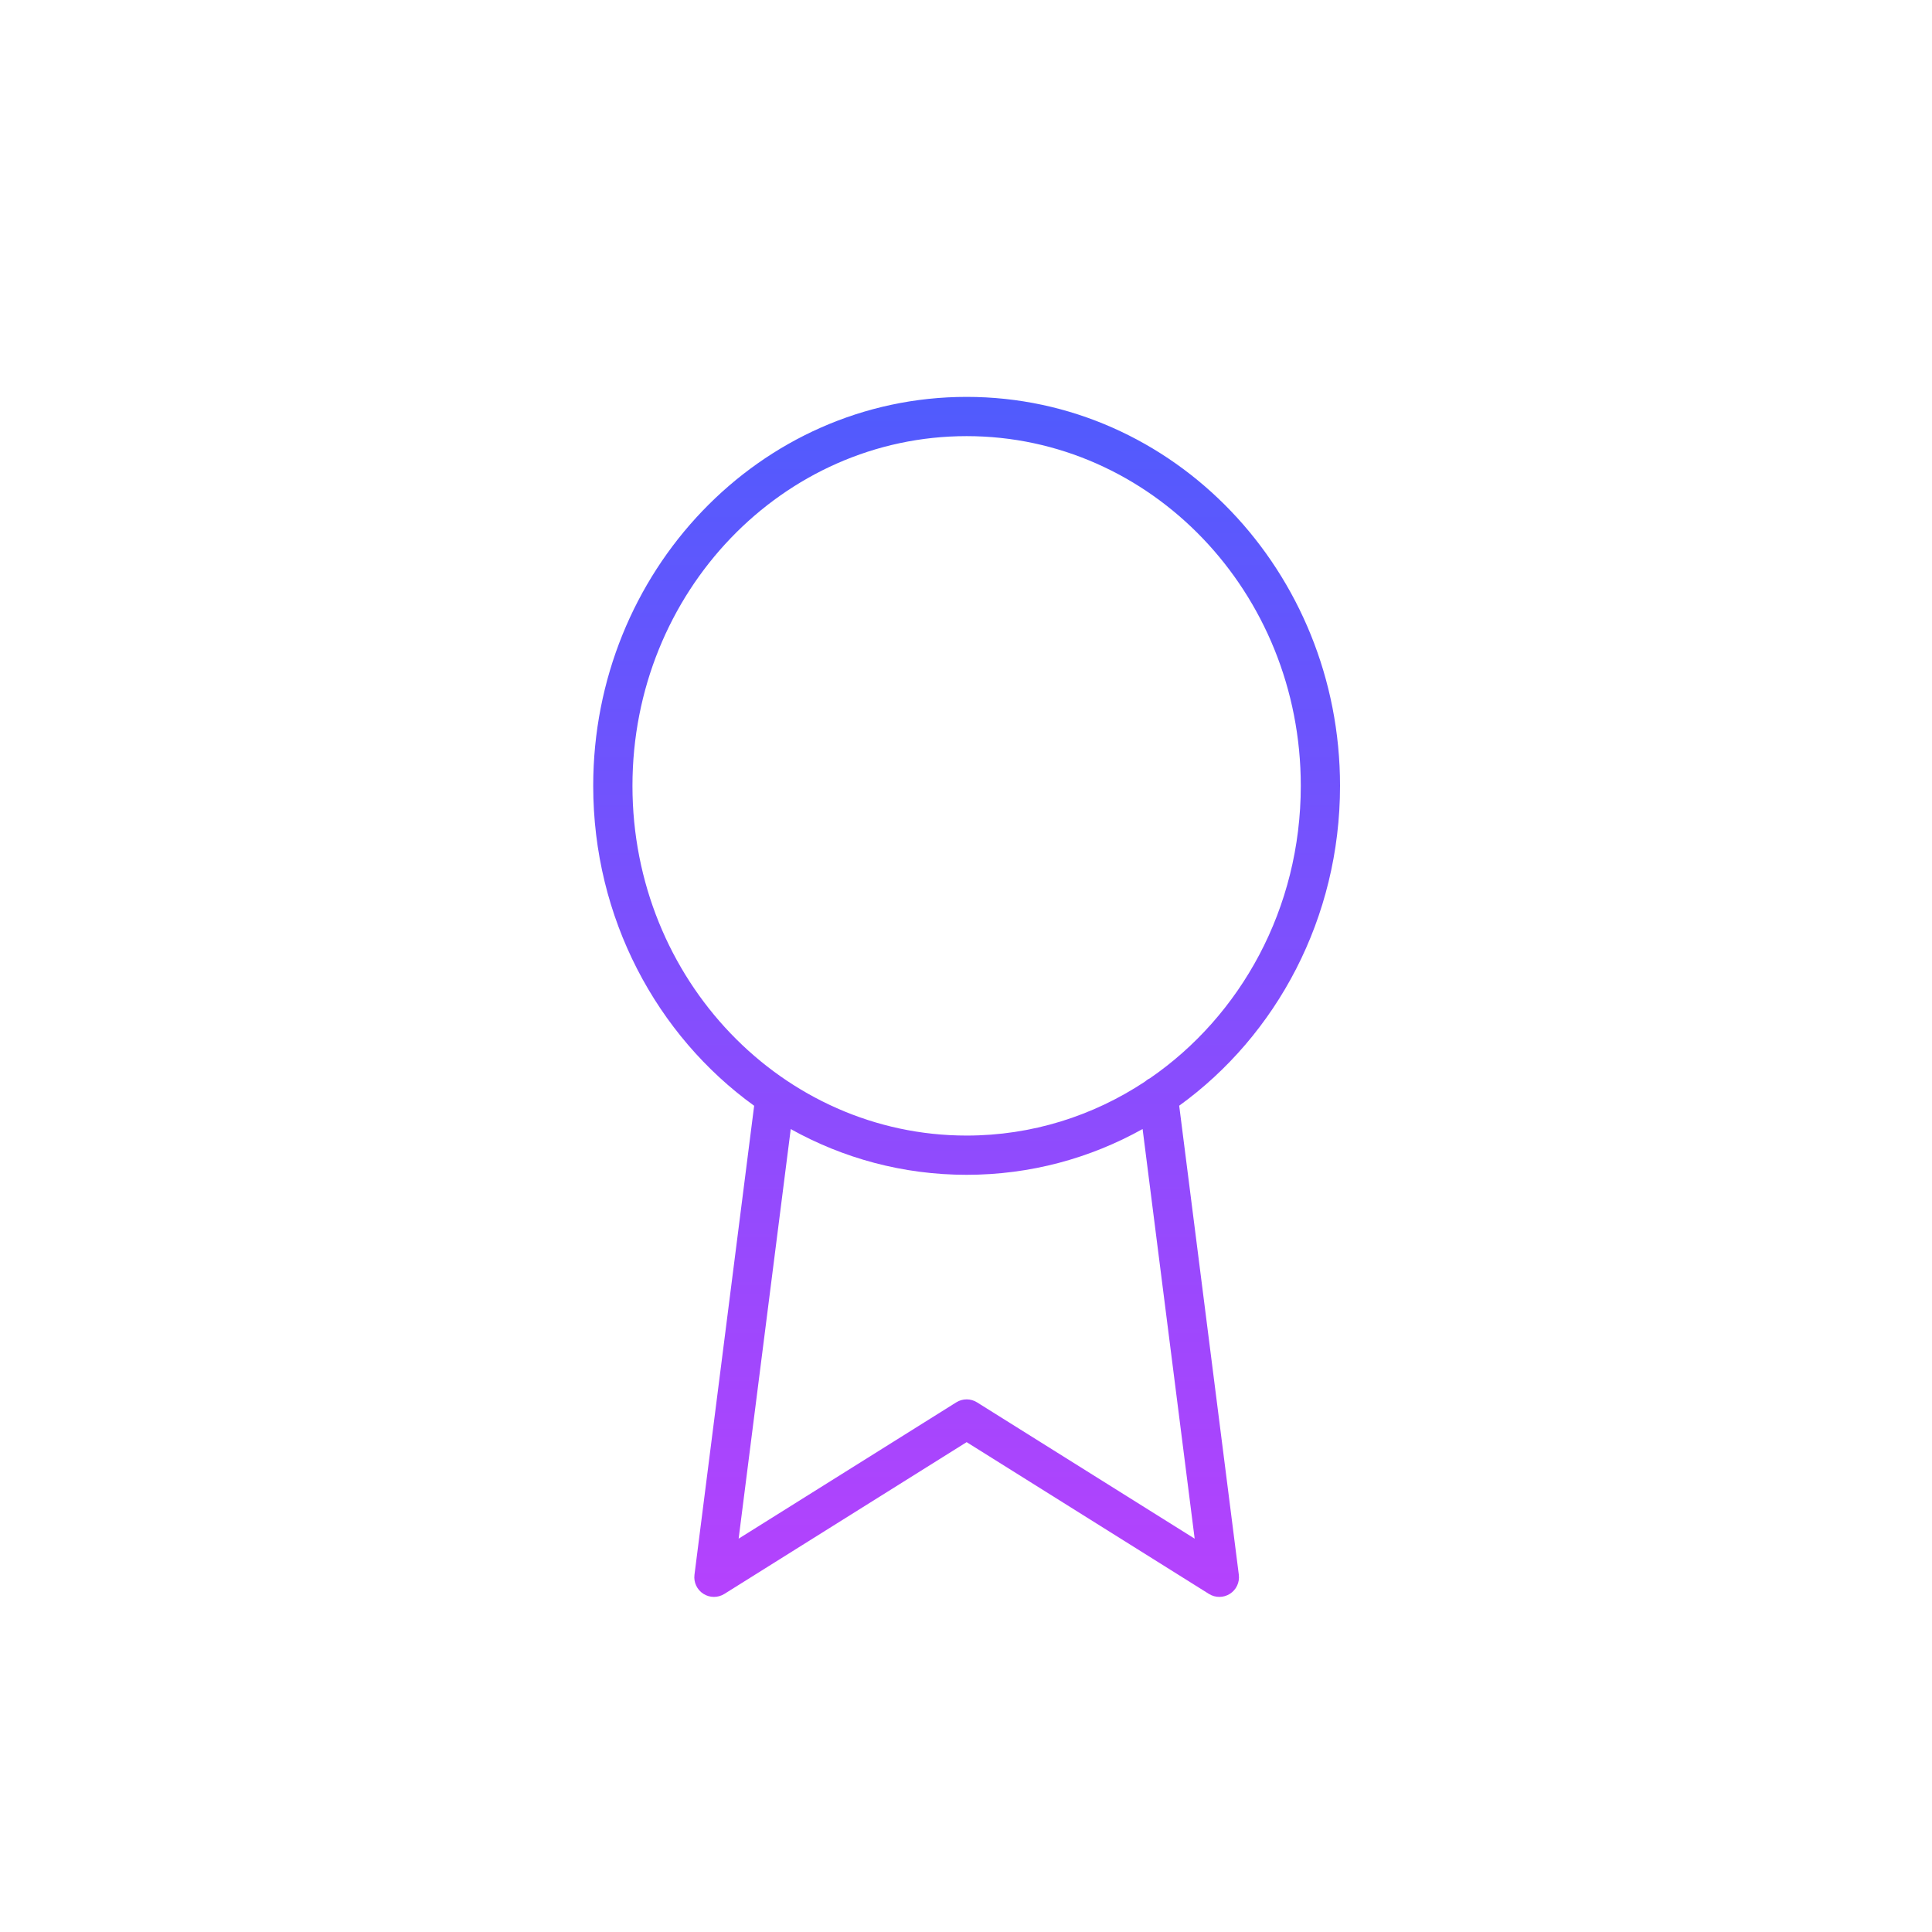 <svg width="112" height="112" viewBox="0 0 112 112" fill="none" xmlns="http://www.w3.org/2000/svg">
<path fill-rule="evenodd" clip-rule="evenodd" d="M56.036 24.447C67.185 24.447 76.245 33.887 76.245 45.559C76.245 52.975 72.587 59.49 67.06 63.255C66.998 63.273 66.944 63.31 66.906 63.359C63.766 65.455 60.035 66.67 56.036 66.67C44.887 66.67 35.826 57.23 35.826 45.559C35.826 33.887 44.887 24.447 56.036 24.447ZM66.908 64.075C63.745 66.101 60.023 67.269 56.036 67.269C52.052 67.269 48.332 66.103 45.171 64.079L41.765 90.848L55.878 82.008L55.955 81.974C56.036 81.951 56.123 81.963 56.197 82.008L70.31 90.848L66.908 64.075ZM44.614 63.71C38.957 59.827 35.227 53.143 35.227 45.559C35.227 33.58 44.531 23.848 56.036 23.848C67.541 23.848 76.846 33.58 76.846 45.559C76.846 53.14 73.118 59.822 67.465 63.705L70.985 91.401C70.999 91.516 70.947 91.629 70.849 91.692C70.751 91.754 70.627 91.755 70.528 91.694L56.037 82.617L41.547 91.694C41.449 91.755 41.324 91.754 41.227 91.692C41.129 91.629 41.075 91.516 41.09 91.401L44.614 63.71Z" fill="url(#paint0_linear_966_90316)"/>
<path fill-rule="evenodd" clip-rule="evenodd" d="M43.719 64.103C38.072 60.025 34.389 53.223 34.389 45.556C34.389 33.15 44.035 23.008 56.036 23.008C68.037 23.008 77.683 33.15 77.683 45.556C77.683 53.22 74.002 60.02 68.359 64.099L71.816 91.293C71.871 91.73 71.67 92.159 71.3 92.395C70.929 92.632 70.456 92.634 70.083 92.401L56.037 83.603L41.992 92.401C41.619 92.634 41.145 92.632 40.775 92.395C40.405 92.159 40.204 91.73 40.259 91.293L43.719 64.103ZM36.664 45.556C36.664 34.313 45.383 25.283 56.036 25.283C66.689 25.283 75.408 34.313 75.408 45.556C75.408 52.669 71.919 58.896 66.658 62.512C66.551 62.562 66.455 62.627 66.37 62.705C63.374 64.686 59.828 65.83 56.036 65.83C45.383 65.83 36.664 56.8 36.664 45.556ZM66.238 65.451C63.202 67.144 59.731 68.105 56.036 68.105C52.343 68.105 48.874 67.145 45.84 65.454L42.819 89.198L55.434 81.297C55.803 81.065 56.272 81.065 56.641 81.297L69.256 89.198L66.238 65.451Z" fill="url(#paint1_linear_966_90316)"/>
<defs>
<linearGradient id="paint0_linear_966_90316" x1="56.036" y1="23.848" x2="56.036" y2="91.739" gradientUnits="userSpaceOnUse">
<stop stop-color="#505BFD"/>
<stop offset="1" stop-color="#B542FD"/>
</linearGradient>
<linearGradient id="paint1_linear_966_90316" x1="56.036" y1="23.008" x2="56.036" y2="92.575" gradientUnits="userSpaceOnUse">
<stop stop-color="#505BFD"/>
<stop offset="1" stop-color="#B542FD"/>
</linearGradient>
</defs>
</svg>
